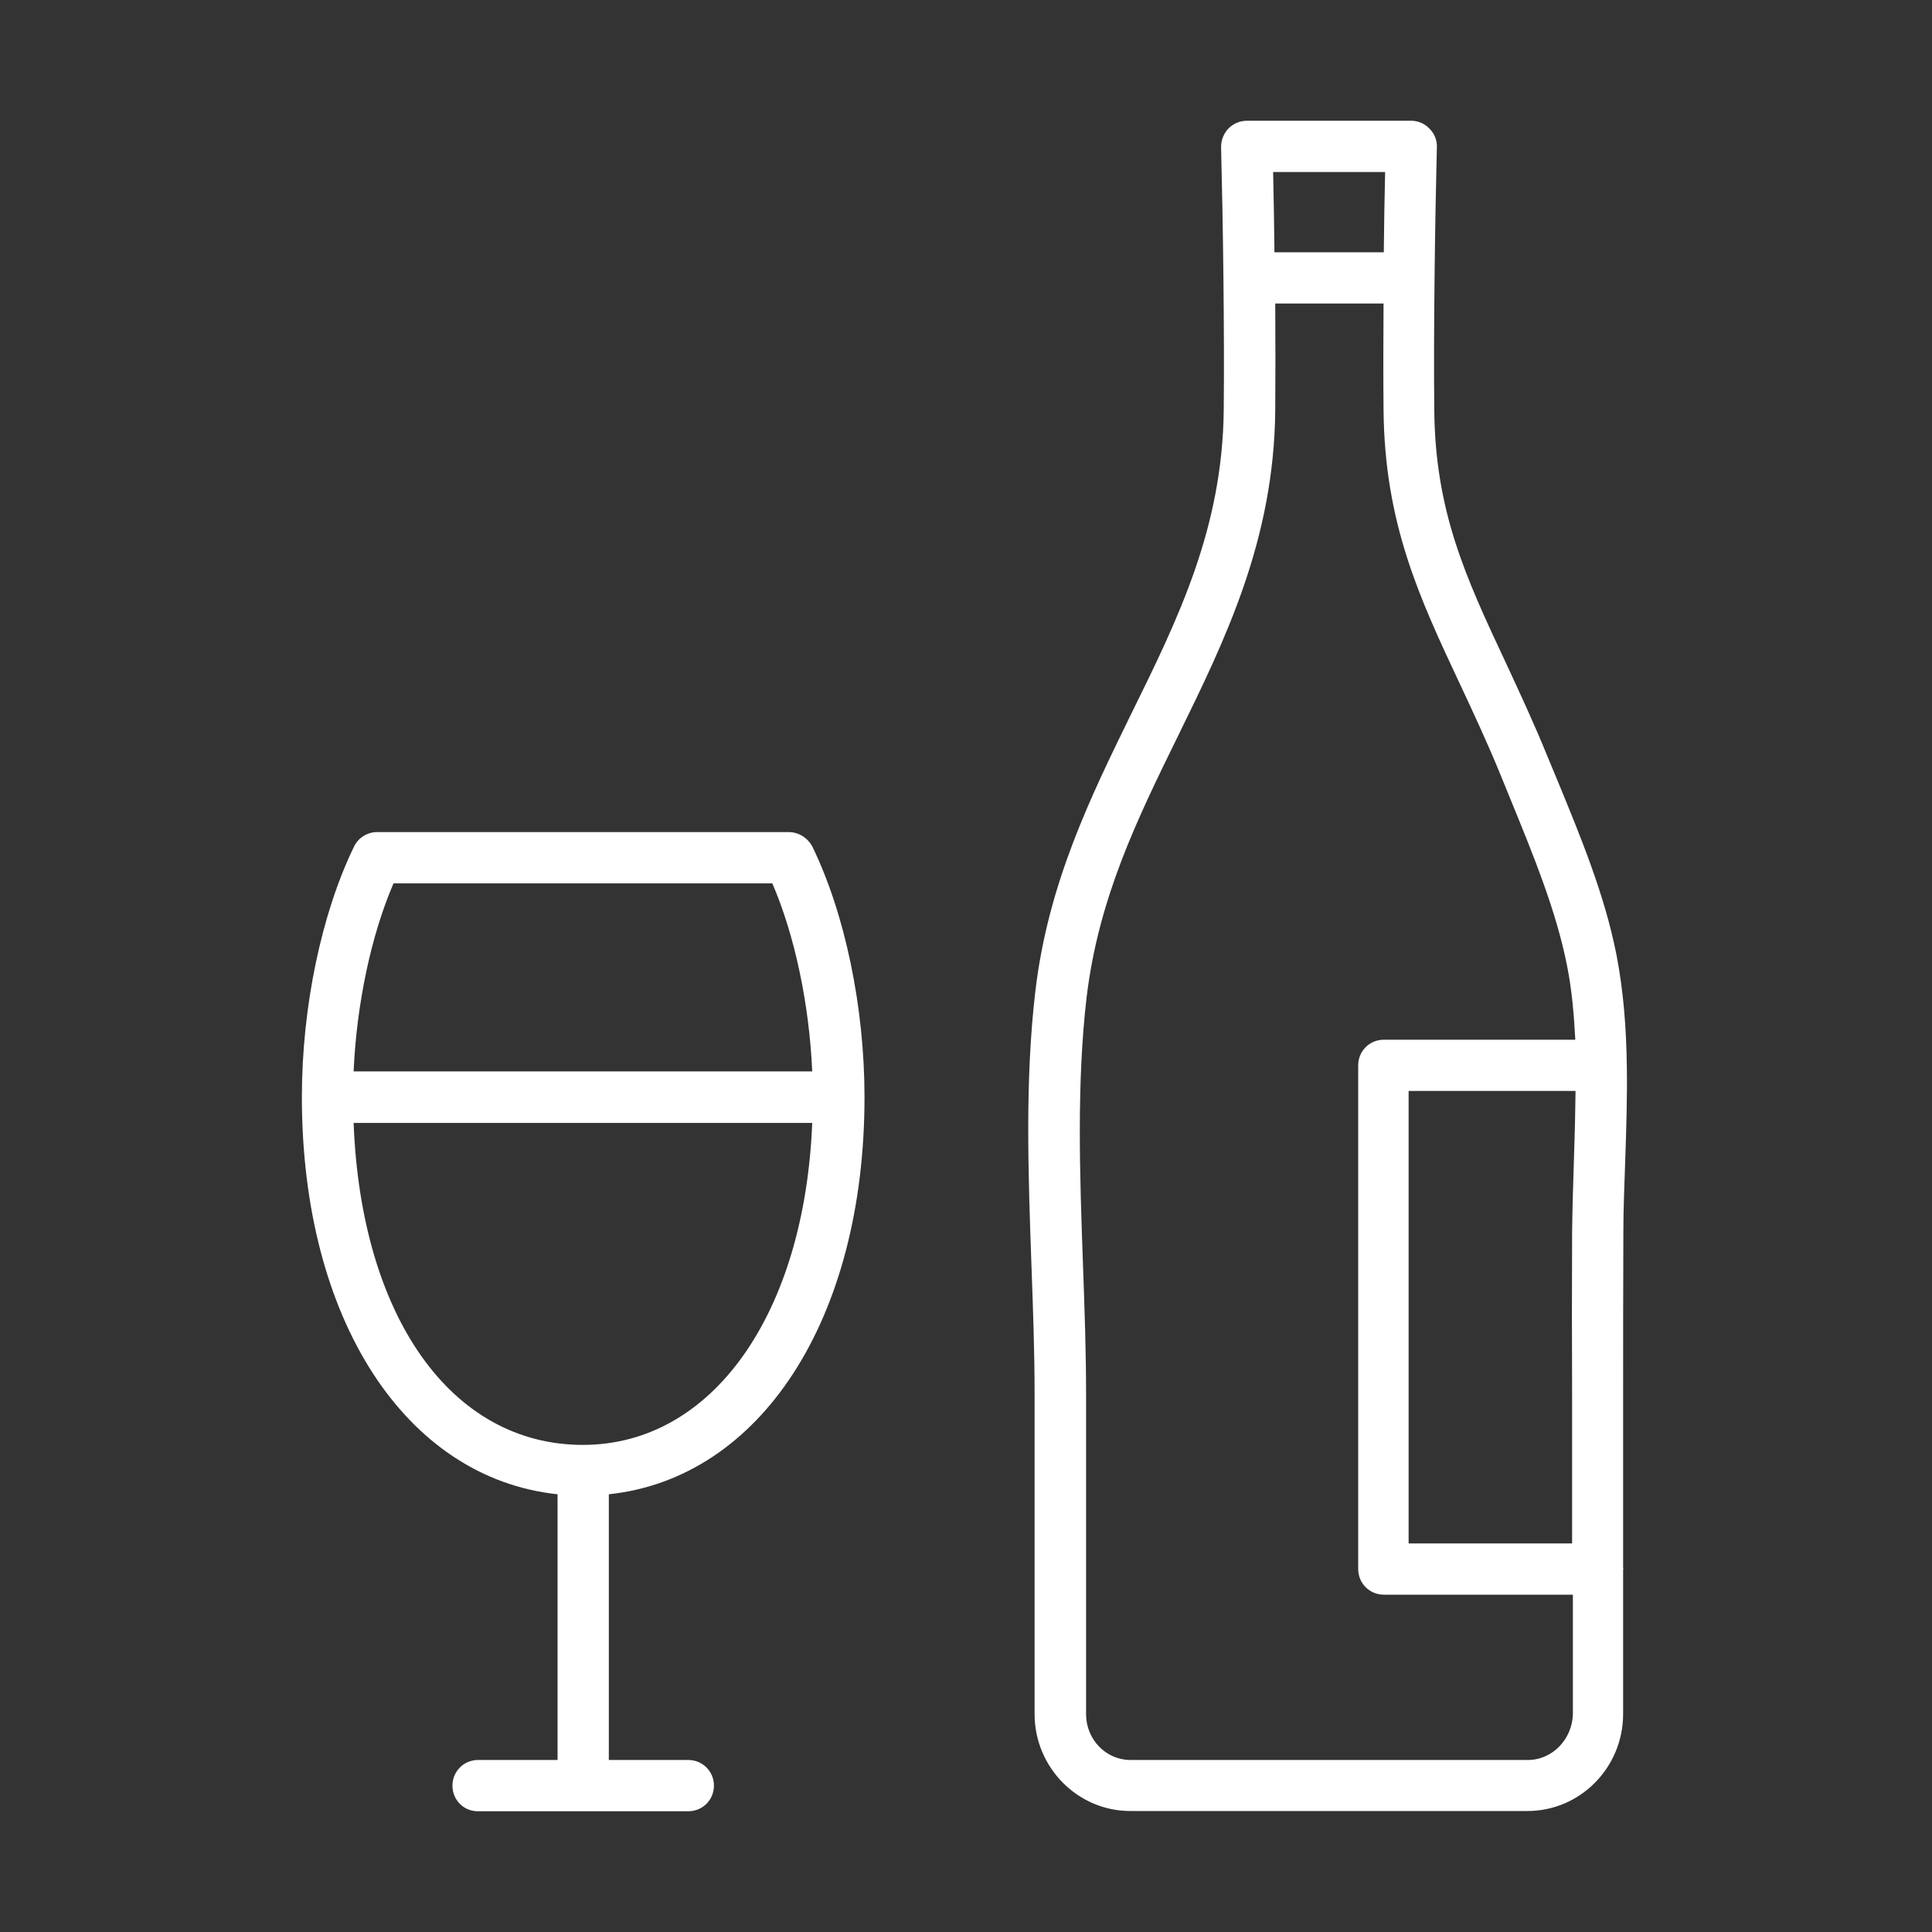 <svg width="32" height="32" viewBox="0 0 32 32" fill="none" xmlns="http://www.w3.org/2000/svg">
<rect x="0" y="0" width="32" height="32" fill="#333333" stroke="none"/>
<g id="alcohol">
<path id="Vector" d="M13.063 13.782H6.247C6.085 13.782 5.936 13.874 5.866 14.018C5.324 15.129 5 16.683 5 18.17C5 21.858 6.719 24.483 9.235 24.75V29.151H7.918C7.682 29.151 7.494 29.339 7.494 29.576C7.494 29.812 7.678 30 7.914 30H11.401C11.637 30 11.825 29.812 11.825 29.576C11.825 29.339 11.637 29.151 11.401 29.151H10.084V24.75C12.595 24.483 14.319 21.854 14.319 18.17C14.319 16.683 13.995 15.129 13.453 14.018C13.374 13.874 13.225 13.782 13.063 13.782ZM6.518 14.631H12.792C13.164 15.492 13.404 16.634 13.453 17.746H5.857C5.906 16.634 6.146 15.492 6.518 14.631ZM9.655 23.932C7.472 23.932 5.98 21.806 5.857 18.599H13.453C13.326 21.758 11.803 23.932 9.655 23.932ZM26.888 20.406C26.888 20.008 26.906 19.614 26.919 19.216C26.936 18.699 26.954 18.174 26.945 17.645C26.936 17.037 26.892 16.424 26.774 15.816C26.582 14.836 26.188 13.878 25.808 12.955L25.641 12.553C25.405 11.971 25.164 11.459 24.933 10.96C24.281 9.569 23.769 8.471 23.756 6.782C23.742 5.491 23.769 3.636 23.799 2.438C23.804 2.324 23.76 2.214 23.677 2.131C23.598 2.048 23.489 2 23.375 2H20.654C20.536 2 20.426 2.048 20.348 2.127C20.269 2.21 20.225 2.319 20.225 2.433C20.256 3.632 20.282 5.491 20.269 6.782C20.251 8.738 19.521 10.234 18.742 11.813C18.064 13.2 17.359 14.631 17.149 16.416C16.974 17.894 17.031 19.452 17.084 20.957C17.11 21.666 17.136 22.396 17.136 23.092V28.39C17.136 29.274 17.849 29.996 18.72 29.996H25.3C26.175 29.996 26.884 29.274 26.884 28.39V25.997C26.884 25.992 26.888 25.988 26.888 25.984C26.888 25.979 26.884 25.975 26.884 25.971V23.096C26.884 22.204 26.884 21.302 26.888 20.406ZM26.039 25.564H23.331V18.069H26.096C26.092 18.437 26.083 18.809 26.07 19.185C26.057 19.592 26.044 19.994 26.039 20.401C26.035 21.302 26.035 22.204 26.039 23.105V25.564ZM22.942 2.849C22.933 3.256 22.924 3.711 22.92 4.179H21.109C21.104 3.711 21.096 3.256 21.087 2.849H22.942ZM25.304 29.151H18.724C18.317 29.151 17.989 28.81 17.989 28.394V23.096C17.989 22.383 17.963 21.644 17.937 20.931C17.884 19.456 17.832 17.929 17.998 16.516C18.195 14.876 18.834 13.572 19.512 12.189C20.295 10.592 21.104 8.939 21.122 6.791C21.126 6.27 21.126 5.653 21.122 5.027H22.916C22.911 5.653 22.911 6.266 22.916 6.791C22.933 8.663 23.506 9.893 24.176 11.319C24.403 11.804 24.639 12.307 24.867 12.867L25.033 13.274C25.396 14.162 25.773 15.081 25.952 15.978C26.035 16.389 26.07 16.805 26.092 17.221H22.92C22.684 17.221 22.496 17.409 22.496 17.645V25.988C22.496 26.224 22.684 26.413 22.92 26.413H26.052V28.394C26.039 28.81 25.711 29.151 25.304 29.151Z" fill="white"/>
</g>
</svg>
